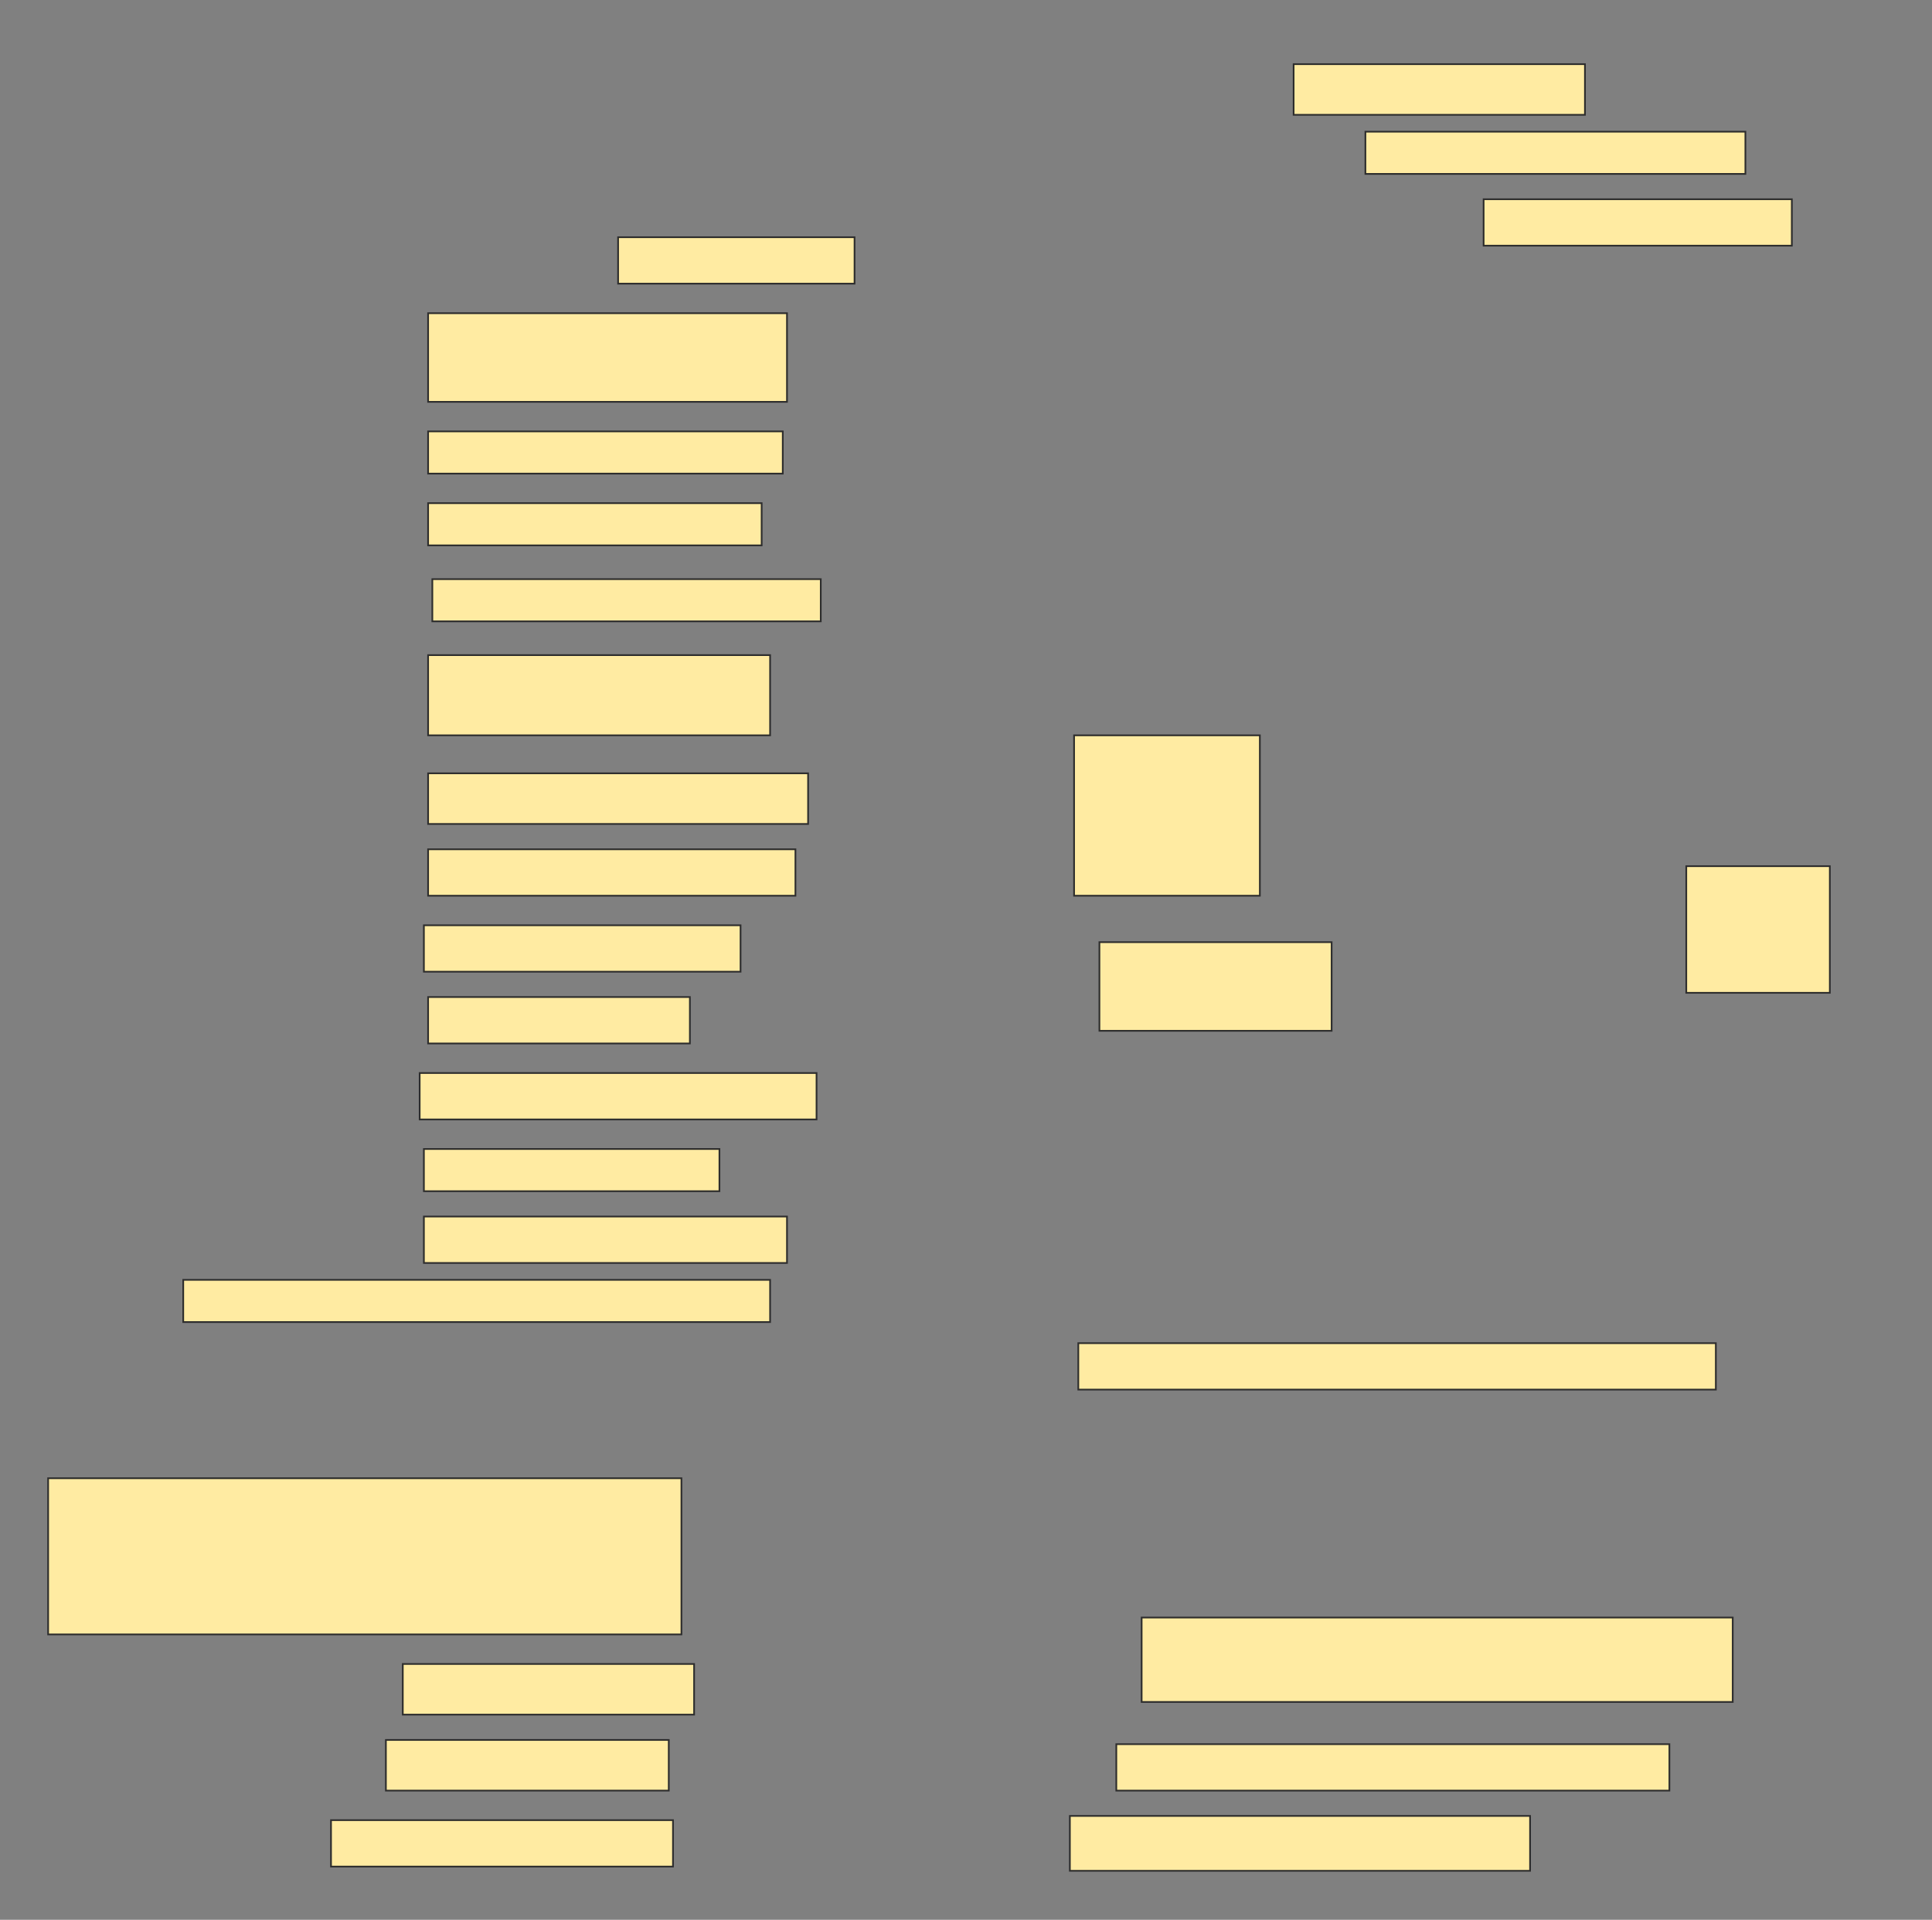 <svg height="1137" width="1144" xmlns="http://www.w3.org/2000/svg">
 <rect width="100%" height="100%" fill="#808080" stroke="none"/>
 <!-- Created with Image Occlusion Enhanced -->
 <g>
  <title>Labels</title>
 </g>
 <g>
  <title>Masks</title>
  <rect fill="#FFEBA2" height="30" id="46681ba520c2483b955e6afac125c02a-ao-1" stroke="#2D2D2D" width="172.5" x="766" y="38"/>
  <rect fill="#FFEBA2" height="25" id="46681ba520c2483b955e6afac125c02a-ao-2" stroke="#2D2D2D" width="225" x="808.5" y="78"/>
  <rect fill="#FFEBA2" height="27.5" id="46681ba520c2483b955e6afac125c02a-ao-3" stroke="#2D2D2D" width="182.5" x="878.5" y="118"/>
  <rect fill="#FFEBA2" height="27.5" id="46681ba520c2483b955e6afac125c02a-ao-4" stroke="#2D2D2D" width="140" x="366" y="140.5"/>
  <rect fill="#FFEBA2" height="52.5" id="46681ba520c2483b955e6afac125c02a-ao-5" stroke="#2D2D2D" width="212.5" x="253.5" y="185.5"/>
  <rect fill="#FFEBA2" height="25" id="46681ba520c2483b955e6afac125c02a-ao-6" stroke="#2D2D2D" width="210" x="253.5" y="255.5"/>
  <rect fill="#FFEBA2" height="25" id="46681ba520c2483b955e6afac125c02a-ao-7" stroke="#2D2D2D" width="197.5" x="253.5" y="298"/>
  <g id="46681ba520c2483b955e6afac125c02a-ao-8">
   <rect fill="#FFEBA2" height="25" stroke="#2D2D2D" width="230" x="256" y="343"/>
   <rect fill="#FFEBA2" height="47.5" stroke="#2D2D2D" width="202.5" x="253.5" y="388"/>
  </g>
  <rect fill="#FFEBA2" height="30" id="46681ba520c2483b955e6afac125c02a-ao-9" stroke="#2D2D2D" stroke-dasharray="null" stroke-linecap="null" stroke-linejoin="null" width="225" x="253.5" y="458"/>
  <rect fill="#FFEBA2" height="95" id="46681ba520c2483b955e6afac125c02a-ao-10" stroke="#2D2D2D" stroke-dasharray="null" stroke-linecap="null" stroke-linejoin="null" width="110" x="636" y="435.5"/>
  <rect fill="#FFEBA2" height="27.5" id="46681ba520c2483b955e6afac125c02a-ao-11" stroke="#2D2D2D" stroke-dasharray="null" stroke-linecap="null" stroke-linejoin="null" width="217.5" x="253.5" y="503"/>
  <rect fill="#FFEBA2" height="27.5" id="46681ba520c2483b955e6afac125c02a-ao-12" stroke="#2D2D2D" stroke-dasharray="null" stroke-linecap="null" stroke-linejoin="null" width="187.5" x="251" y="548"/>
  <rect fill="#FFEBA2" height="52.5" id="46681ba520c2483b955e6afac125c02a-ao-13" stroke="#2D2D2D" stroke-dasharray="null" stroke-linecap="null" stroke-linejoin="null" width="137.5" x="651" y="558"/>
  <rect fill="#FFEBA2" height="75" id="46681ba520c2483b955e6afac125c02a-ao-14" stroke="#2D2D2D" stroke-dasharray="null" stroke-linecap="null" stroke-linejoin="null" width="85" x="998.5" y="513"/>
  <rect fill="#FFEBA2" height="27.5" id="46681ba520c2483b955e6afac125c02a-ao-15" stroke="#2D2D2D" stroke-dasharray="null" stroke-linecap="null" stroke-linejoin="null" width="155" x="253.5" y="590.5"/>
  <rect fill="#FFEBA2" height="27.5" id="46681ba520c2483b955e6afac125c02a-ao-16" stroke="#2D2D2D" stroke-dasharray="null" stroke-linecap="null" stroke-linejoin="null" width="235" x="248.5" y="635.5"/>
  <rect fill="#FFEBA2" height="25" id="46681ba520c2483b955e6afac125c02a-ao-17" stroke="#2D2D2D" stroke-dasharray="null" stroke-linecap="null" stroke-linejoin="null" width="175" x="251" y="680.5"/>
  <rect fill="#FFEBA2" height="27.5" id="46681ba520c2483b955e6afac125c02a-ao-18" stroke="#2D2D2D" stroke-dasharray="null" stroke-linecap="null" stroke-linejoin="null" width="215" x="251" y="720.5"/>
  <rect fill="#FFEBA2" height="25" id="46681ba520c2483b955e6afac125c02a-ao-19" stroke="#2D2D2D" stroke-dasharray="null" stroke-linecap="null" stroke-linejoin="null" width="347.5" x="108.5" y="758"/>
  <rect fill="#FFEBA2" height="27.5" id="46681ba520c2483b955e6afac125c02a-ao-20" stroke="#2D2D2D" stroke-dasharray="null" stroke-linecap="null" stroke-linejoin="null" width="377.5" x="638.5" y="795.5"/>
  
  <rect fill="#FFEBA2" height="92.5" id="46681ba520c2483b955e6afac125c02a-ao-22" stroke="#2D2D2D" stroke-dasharray="null" stroke-linecap="null" stroke-linejoin="null" width="375" x="28.5" y="875.5"/>
  <rect fill="#FFEBA2" height="50" id="46681ba520c2483b955e6afac125c02a-ao-23" stroke="#2D2D2D" stroke-dasharray="null" stroke-linecap="null" stroke-linejoin="null" width="350" x="676" y="958"/>
  <rect fill="#FFEBA2" height="30" id="46681ba520c2483b955e6afac125c02a-ao-24" stroke="#2D2D2D" stroke-dasharray="null" stroke-linecap="null" stroke-linejoin="null" width="172.5" x="238.5" y="985.5"/>
  <rect fill="#FFEBA2" height="27.5" id="46681ba520c2483b955e6afac125c02a-ao-25" stroke="#2D2D2D" stroke-dasharray="null" stroke-linecap="null" stroke-linejoin="null" width="327.5" x="661" y="1033"/>
  <rect fill="#FFEBA2" height="30" id="46681ba520c2483b955e6afac125c02a-ao-26" stroke="#2D2D2D" stroke-dasharray="null" stroke-linecap="null" stroke-linejoin="null" width="167.5" x="228.5" y="1030.5"/>
  <rect fill="#FFEBA2" height="27.5" id="46681ba520c2483b955e6afac125c02a-ao-27" stroke="#2D2D2D" stroke-dasharray="null" stroke-linecap="null" stroke-linejoin="null" width="202.5" x="196" y="1078"/>
  <rect fill="#FFEBA2" height="32.5" id="46681ba520c2483b955e6afac125c02a-ao-28" stroke="#2D2D2D" stroke-dasharray="null" stroke-linecap="null" stroke-linejoin="null" width="272.5" x="633.5" y="1075.5"/>
 </g>
</svg>